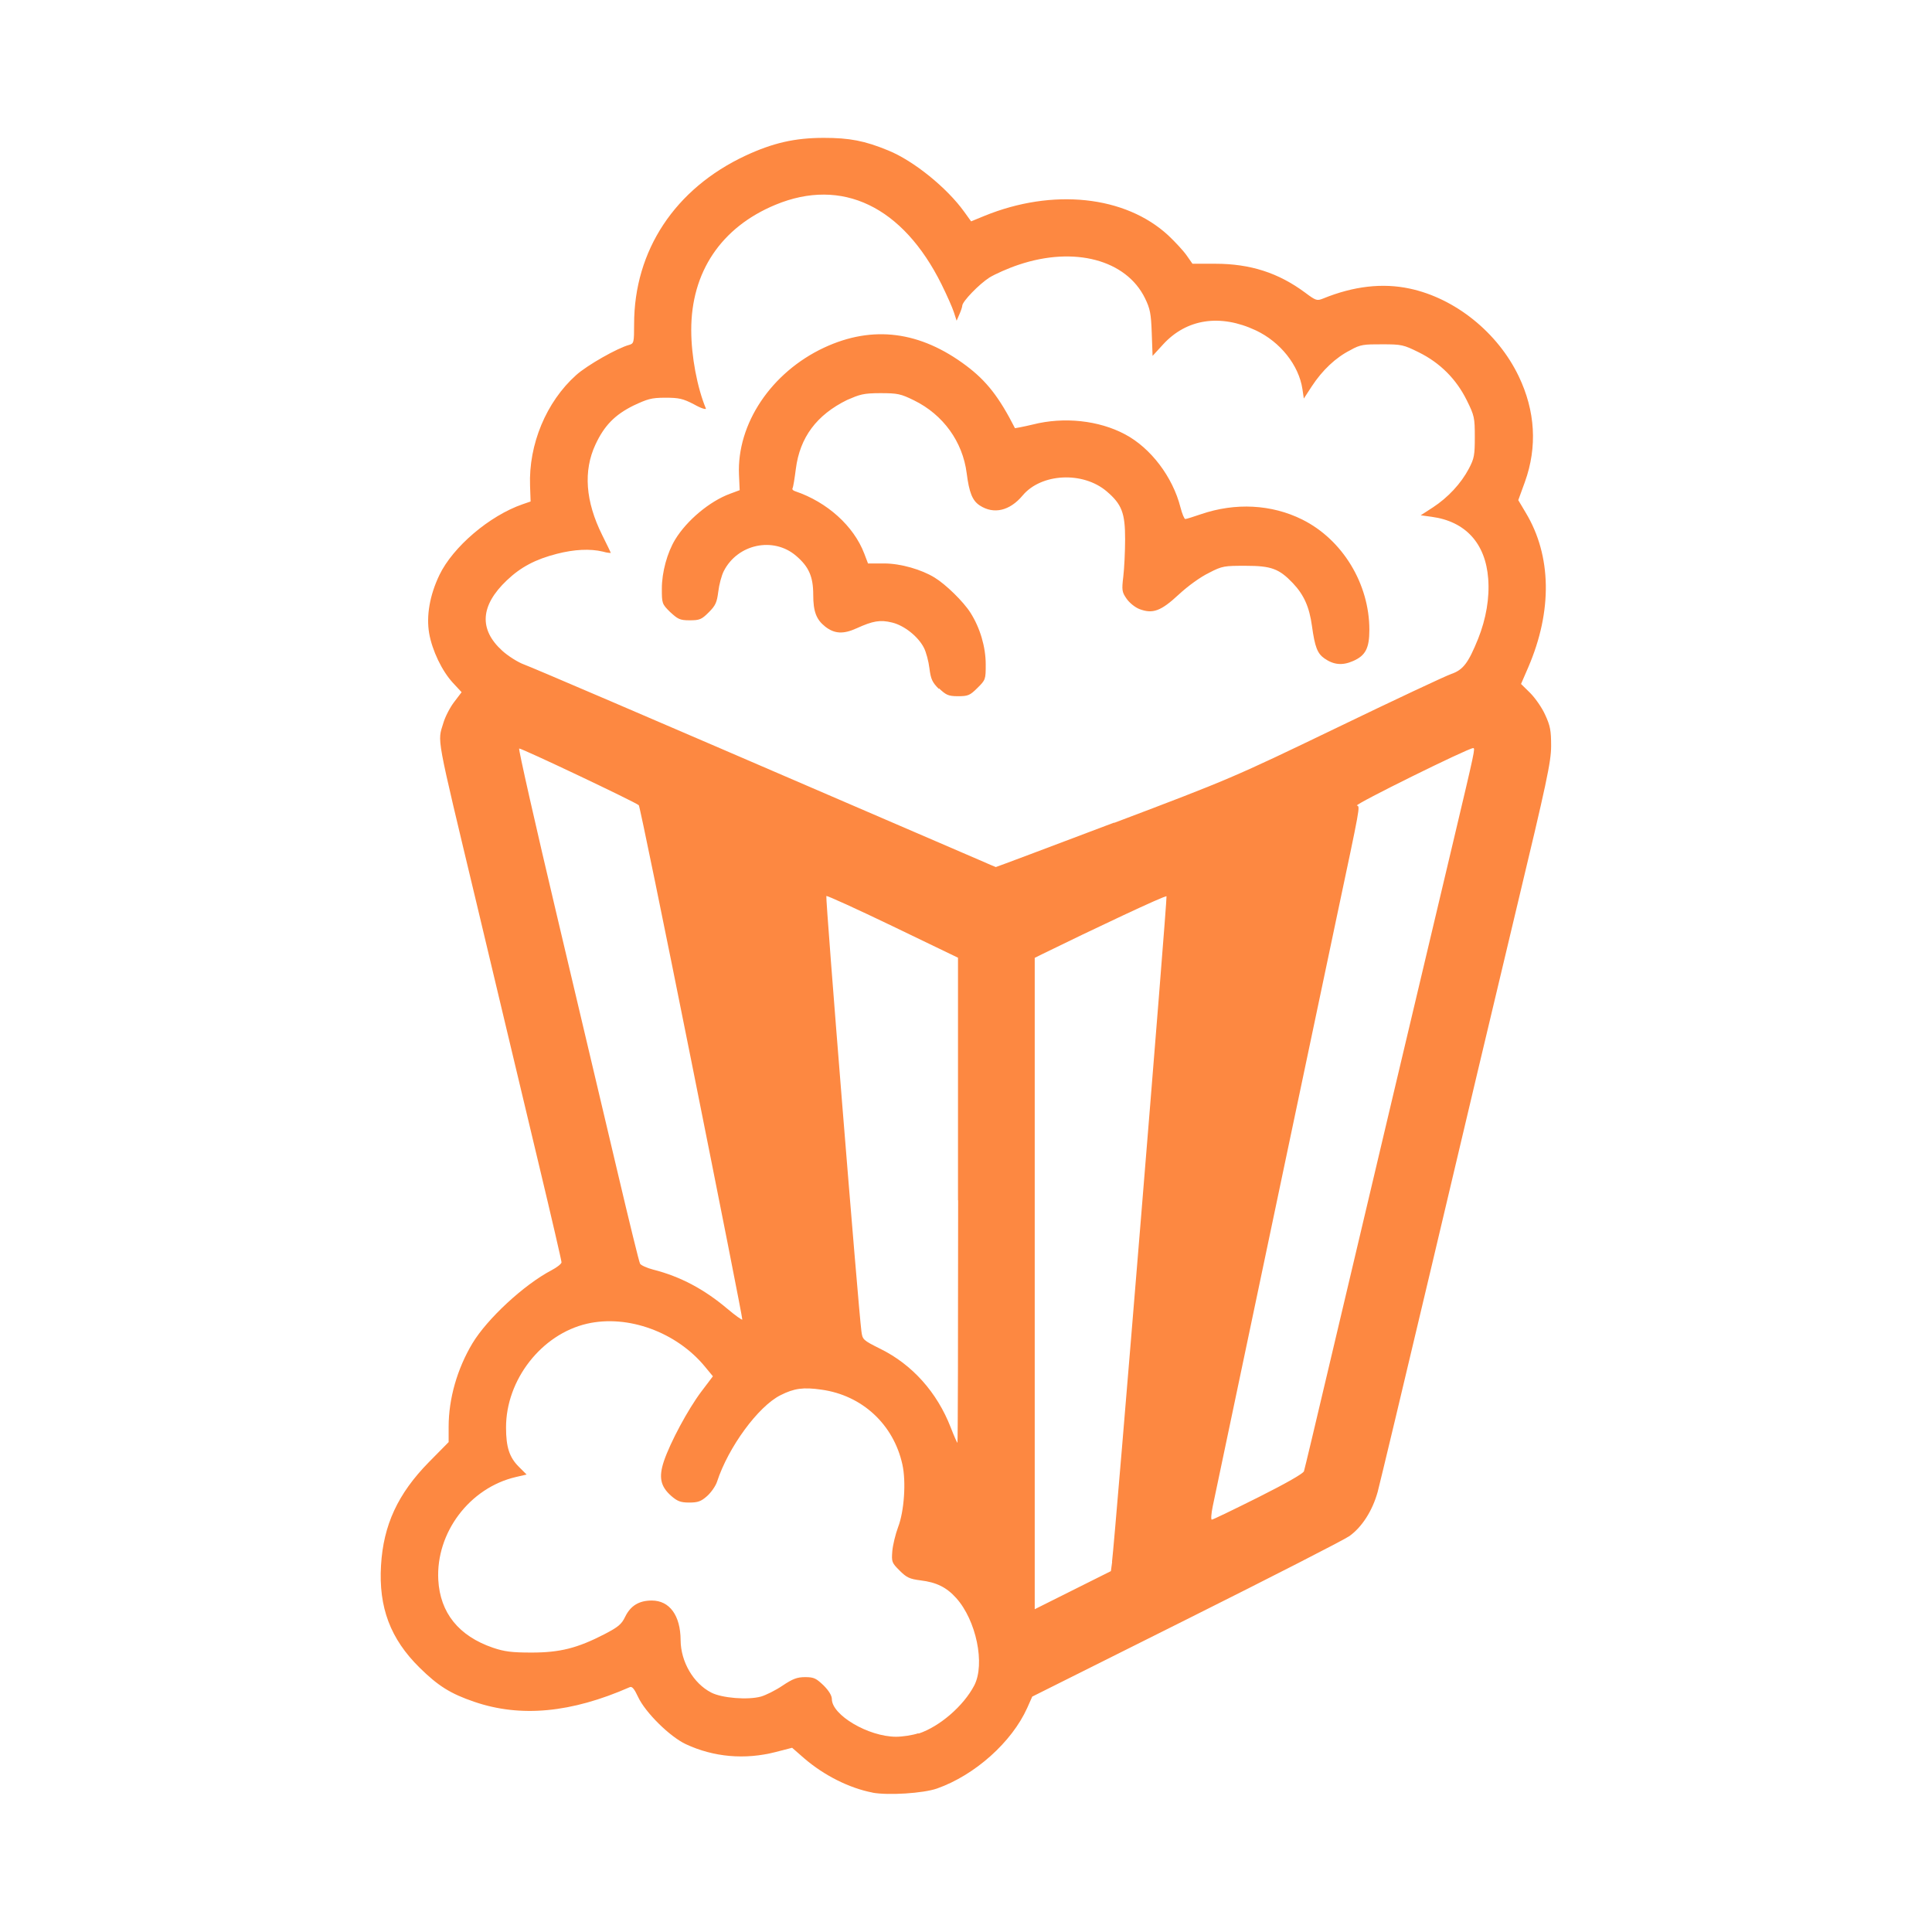 <!DOCTYPE svg PUBLIC "-//W3C//DTD SVG 1.1//EN" "http://www.w3.org/Graphics/SVG/1.1/DTD/svg11.dtd">
<!-- Uploaded to: SVG Repo, www.svgrepo.com, Transformed by: SVG Repo Mixer Tools -->
<svg fill="#fd8841" width="800px" height="800px" viewBox="0 0 14 14" role="img" focusable="false" aria-hidden="true" xmlns="http://www.w3.org/2000/svg">
<g id="SVGRepo_bgCarrier" stroke-width="0"/>
<g id="SVGRepo_tracerCarrier" stroke-linecap="round" stroke-linejoin="round"/>
<g id="SVGRepo_iconCarrier">
<path d="m 6.324,12.99 c -0.168,-0.032 -0.352,-0.124 -0.497,-0.249 l -0.087,-0.076 -0.12,0.031 c -0.222,0.057 -0.449,0.037 -0.65,-0.057 -0.116,-0.054 -0.294,-0.23 -0.346,-0.342 -0.028,-0.06 -0.044,-0.079 -0.061,-0.071 -0.423,0.186 -0.79,0.221 -1.126,0.106 -0.173,-0.059 -0.262,-0.115 -0.397,-0.248 -0.211,-0.208 -0.297,-0.436 -0.279,-0.74 0.017,-0.293 0.122,-0.52 0.347,-0.749 l 0.143,-0.145 0,-0.112 c 0,-0.202 0.062,-0.419 0.172,-0.603 0.107,-0.178 0.373,-0.425 0.573,-0.53 0.04,-0.021 0.073,-0.047 0.073,-0.058 0,-0.011 -0.073,-0.327 -0.163,-0.703 -0.09,-0.376 -0.201,-0.84 -0.246,-1.031 -0.045,-0.191 -0.139,-0.584 -0.208,-0.873 -0.298,-1.247 -0.282,-1.158 -0.239,-1.302 0.013,-0.044 0.048,-0.112 0.078,-0.151 l 0.054,-0.071 -0.064,-0.069 c -0.079,-0.086 -0.149,-0.233 -0.171,-0.357 -0.022,-0.127 0.004,-0.277 0.074,-0.423 0.098,-0.204 0.363,-0.43 0.603,-0.513 l 0.058,-0.02 -0.004,-0.114 c -0.011,-0.299 0.117,-0.608 0.334,-0.802 0.08,-0.072 0.301,-0.197 0.385,-0.219 0.033,-0.01 0.035,-0.017 0.035,-0.15 0,-0.534 0.296,-0.982 0.807,-1.221 0.198,-0.092 0.357,-0.129 0.567,-0.129 0.187,-10e-5 0.297,0.021 0.467,0.091 0.183,0.074 0.427,0.271 0.552,0.446 l 0.049,0.068 0.095,-0.039 c 0.496,-0.203 1.023,-0.147 1.334,0.141 0.05,0.047 0.11,0.112 0.133,0.145 l 0.042,0.06 0.165,10e-5 c 0.255,10e-5 0.458,0.066 0.651,0.209 0.079,0.059 0.086,0.061 0.131,0.043 0.221,-0.09 0.43,-0.114 0.627,-0.072 0.329,0.07 0.638,0.318 0.79,0.635 0.121,0.252 0.136,0.513 0.045,0.766 l -0.048,0.132 0.054,0.091 c 0.188,0.312 0.194,0.713 0.018,1.121 l -0.052,0.12 0.066,0.065 c 0.036,0.036 0.086,0.107 0.109,0.159 0.037,0.08 0.043,0.114 0.043,0.226 -4.5e-4,0.115 -0.031,0.259 -0.252,1.181 -0.138,0.578 -0.414,1.738 -0.612,2.579 -0.199,0.841 -0.376,1.581 -0.393,1.645 -0.038,0.137 -0.114,0.255 -0.205,0.32 -0.036,0.026 -0.568,0.298 -1.182,0.605 l -1.116,0.558 -0.036,0.081 c -0.111,0.248 -0.379,0.488 -0.654,0.585 -0.1,0.035 -0.353,0.051 -0.468,0.03 z m 0.333,-0.428 c 0.153,-0.051 0.326,-0.201 0.403,-0.349 0.08,-0.155 0.014,-0.472 -0.131,-0.633 -0.07,-0.078 -0.143,-0.114 -0.258,-0.128 -0.079,-0.01 -0.101,-0.02 -0.152,-0.071 -0.057,-0.057 -0.059,-0.063 -0.053,-0.141 0.004,-0.045 0.023,-0.123 0.042,-0.174 0.044,-0.114 0.059,-0.329 0.031,-0.454 -0.064,-0.29 -0.291,-0.501 -0.586,-0.542 -0.132,-0.019 -0.198,-0.01 -0.297,0.04 -0.162,0.081 -0.379,0.378 -0.46,0.627 -0.01,0.031 -0.043,0.078 -0.072,0.104 -0.044,0.039 -0.067,0.047 -0.13,0.047 -0.063,0 -0.086,-0.01 -0.13,-0.048 -0.078,-0.069 -0.092,-0.135 -0.053,-0.252 0.046,-0.136 0.174,-0.375 0.271,-0.504 l 0.084,-0.111 -0.057,-0.069 c -0.206,-0.251 -0.559,-0.38 -0.855,-0.312 -0.33,0.076 -0.588,0.407 -0.587,0.753 1.2e-4,0.141 0.024,0.215 0.092,0.283 l 0.057,0.057 -0.078,0.018 c -0.335,0.078 -0.58,0.403 -0.562,0.745 0.013,0.239 0.148,0.407 0.396,0.492 0.083,0.028 0.136,0.035 0.28,0.035 0.206,0 0.332,-0.032 0.528,-0.133 0.1,-0.052 0.124,-0.072 0.15,-0.126 0.039,-0.08 0.1,-0.118 0.193,-0.118 0.129,0 0.208,0.108 0.209,0.287 9.2e-4,0.157 0.093,0.314 0.222,0.38 0.077,0.04 0.265,0.055 0.36,0.029 0.035,-0.01 0.106,-0.045 0.156,-0.079 0.075,-0.05 0.106,-0.062 0.165,-0.062 0.065,0 0.08,0.01 0.133,0.06 0.038,0.038 0.06,0.074 0.06,0.099 0,0.116 0.264,0.272 0.464,0.273 0.047,3e-4 0.12,-0.011 0.162,-0.025 z m 1.401,-1.244 c 0.022,-0.169 0.402,-4.816 0.395,-4.823 -0.006,-0.01 -0.534,0.239 -0.905,0.421 l -0.05,0.025 0,2.36 0,2.36 0.276,-0.138 0.276,-0.138 0.009,-0.067 z m 1.06,-0.468 c 0.201,-0.101 0.326,-0.172 0.331,-0.189 0.005,-0.015 0.085,-0.351 0.178,-0.746 0.182,-0.773 0.743,-3.14 0.905,-3.822 0.157,-0.662 0.159,-0.672 0.143,-0.672 -0.036,0 -0.862,0.408 -0.842,0.416 0.023,0.01 0.028,-0.015 -0.149,0.819 -0.04,0.189 -0.663,3.148 -0.896,4.259 -0.011,0.053 -0.014,0.097 -0.007,0.097 0.008,0 0.159,-0.073 0.337,-0.162 z m -2.176,-2.152 0,-1.758 -0.473,-0.228 c -0.26,-0.125 -0.477,-0.224 -0.481,-0.219 -0.008,0.01 0.232,2.988 0.254,3.153 0.008,0.062 0.011,0.065 0.139,0.129 0.23,0.114 0.409,0.314 0.508,0.568 0.024,0.062 0.046,0.112 0.049,0.112 0.003,0 0.005,-0.791 0.005,-1.758 z m -1.93,-0.998 c -0.204,-1.019 -0.376,-1.858 -0.383,-1.865 -0.021,-0.021 -0.854,-0.416 -0.867,-0.411 -0.007,0 0.118,0.554 0.277,1.225 0.159,0.671 0.356,1.505 0.438,1.853 0.082,0.348 0.154,0.643 0.161,0.655 0.007,0.012 0.049,0.031 0.095,0.043 0.197,0.05 0.37,0.142 0.539,0.285 0.057,0.048 0.105,0.082 0.107,0.077 0.002,-0.01 -0.163,-0.843 -0.367,-1.862 z m 3.061,-1.737 c 0.836,-0.316 0.87,-0.331 1.611,-0.688 0.416,-0.201 0.791,-0.377 0.832,-0.391 0.087,-0.03 0.124,-0.08 0.195,-0.255 0.058,-0.145 0.084,-0.298 0.073,-0.436 -0.019,-0.256 -0.165,-0.415 -0.409,-0.448 l -0.08,-0.011 0.088,-0.057 c 0.109,-0.071 0.204,-0.173 0.261,-0.281 0.039,-0.074 0.043,-0.098 0.043,-0.23 0,-0.139 -0.003,-0.154 -0.058,-0.265 -0.076,-0.154 -0.194,-0.272 -0.348,-0.348 -0.111,-0.055 -0.125,-0.058 -0.265,-0.058 -0.131,0 -0.157,0 -0.232,0.043 -0.105,0.053 -0.202,0.145 -0.278,0.261 l -0.058,0.089 -0.01,-0.068 c -0.026,-0.174 -0.161,-0.343 -0.338,-0.426 -0.258,-0.121 -0.502,-0.084 -0.672,0.102 l -0.076,0.083 -0.006,-0.165 c -0.005,-0.143 -0.012,-0.177 -0.049,-0.253 -0.136,-0.278 -0.511,-0.378 -0.914,-0.243 -0.076,0.025 -0.172,0.068 -0.213,0.093 -0.075,0.048 -0.196,0.173 -0.197,0.204 -3.8e-4,0.01 -0.01,0.038 -0.021,0.063 l -0.02,0.046 -0.02,-0.062 c -0.011,-0.034 -0.051,-0.124 -0.089,-0.201 -0.281,-0.566 -0.722,-0.777 -1.204,-0.577 -0.393,0.163 -0.611,0.487 -0.61,0.909 1.8e-4,0.188 0.043,0.415 0.106,0.567 0.004,0.01 -0.034,0 -0.086,-0.03 -0.081,-0.042 -0.11,-0.048 -0.209,-0.048 -0.102,0 -0.129,0.01 -0.23,0.057 -0.135,0.067 -0.211,0.145 -0.275,0.282 -0.089,0.191 -0.073,0.412 0.049,0.657 0.034,0.068 0.062,0.126 0.062,0.129 0,0 -0.026,0 -0.058,-0.01 -0.093,-0.022 -0.207,-0.016 -0.332,0.016 -0.156,0.04 -0.262,0.096 -0.363,0.192 -0.193,0.183 -0.204,0.356 -0.033,0.511 0.042,0.038 0.113,0.083 0.157,0.099 0.072,0.027 0.747,0.316 2.59,1.111 0.327,0.141 0.647,0.279 0.71,0.306 0.064,0.028 0.117,0.051 0.119,0.051 0.002,5e-4 0.387,-0.144 0.857,-0.322 z m -1.269,-0.97 c -0.049,-0.049 -0.059,-0.072 -0.069,-0.15 -0.006,-0.051 -0.024,-0.118 -0.04,-0.149 -0.042,-0.082 -0.143,-0.162 -0.231,-0.183 -0.086,-0.021 -0.138,-0.012 -0.257,0.042 -0.096,0.044 -0.161,0.04 -0.228,-0.013 -0.064,-0.051 -0.086,-0.109 -0.086,-0.23 0,-0.132 -0.032,-0.204 -0.125,-0.283 -0.164,-0.14 -0.423,-0.085 -0.523,0.111 -0.016,0.031 -0.034,0.098 -0.04,0.149 -0.01,0.079 -0.02,0.101 -0.069,0.15 -0.052,0.052 -0.066,0.058 -0.139,0.058 -0.073,0 -0.086,-0.01 -0.141,-0.06 -0.059,-0.058 -0.06,-0.063 -0.06,-0.17 0,-0.118 0.039,-0.261 0.097,-0.356 0.084,-0.138 0.25,-0.277 0.397,-0.331 l 0.07,-0.026 -0.005,-0.112 c -0.016,-0.369 0.234,-0.742 0.617,-0.921 0.352,-0.164 0.696,-0.12 1.031,0.132 0.146,0.11 0.237,0.226 0.352,0.452 0.001,0 0.06,-0.01 0.13,-0.027 0.225,-0.057 0.477,-0.03 0.667,0.071 0.187,0.099 0.346,0.309 0.402,0.529 0.012,0.047 0.028,0.085 0.035,0.085 0.008,-10e-5 0.059,-0.016 0.114,-0.035 0.249,-0.085 0.511,-0.072 0.734,0.039 0.291,0.145 0.486,0.465 0.486,0.799 0,0.133 -0.028,0.187 -0.118,0.226 -0.077,0.034 -0.141,0.028 -0.208,-0.019 -0.051,-0.036 -0.069,-0.083 -0.09,-0.235 -0.019,-0.138 -0.058,-0.225 -0.138,-0.31 -0.1,-0.105 -0.157,-0.126 -0.342,-0.126 -0.152,0 -0.169,0 -0.266,0.051 -0.062,0.03 -0.151,0.094 -0.219,0.157 -0.129,0.12 -0.188,0.142 -0.284,0.106 -0.032,-0.012 -0.073,-0.045 -0.094,-0.075 -0.034,-0.049 -0.036,-0.062 -0.024,-0.162 0.007,-0.059 0.013,-0.181 0.013,-0.27 4e-4,-0.189 -0.024,-0.253 -0.133,-0.346 -0.172,-0.147 -0.475,-0.132 -0.61,0.03 -0.093,0.111 -0.209,0.138 -0.31,0.072 -0.054,-0.035 -0.077,-0.094 -0.095,-0.234 -0.029,-0.228 -0.17,-0.424 -0.382,-0.528 -0.096,-0.047 -0.118,-0.052 -0.244,-0.052 -0.125,10e-5 -0.149,0.01 -0.24,0.049 -0.222,0.109 -0.343,0.272 -0.372,0.5 -0.009,0.07 -0.019,0.133 -0.024,0.14 -0.004,0.01 0.005,0.017 0.02,0.022 0.231,0.078 0.424,0.252 0.5,0.452 l 0.027,0.071 0.116,0 c 0.123,0 0.273,0.045 0.366,0.102 0.081,0.049 0.21,0.175 0.261,0.256 0.069,0.109 0.11,0.247 0.11,0.374 0,0.108 -10e-4,0.112 -0.06,0.17 -0.054,0.054 -0.068,0.06 -0.141,0.06 -0.073,0 -0.087,-0.01 -0.139,-0.058 z"/>
</g>
</svg>
